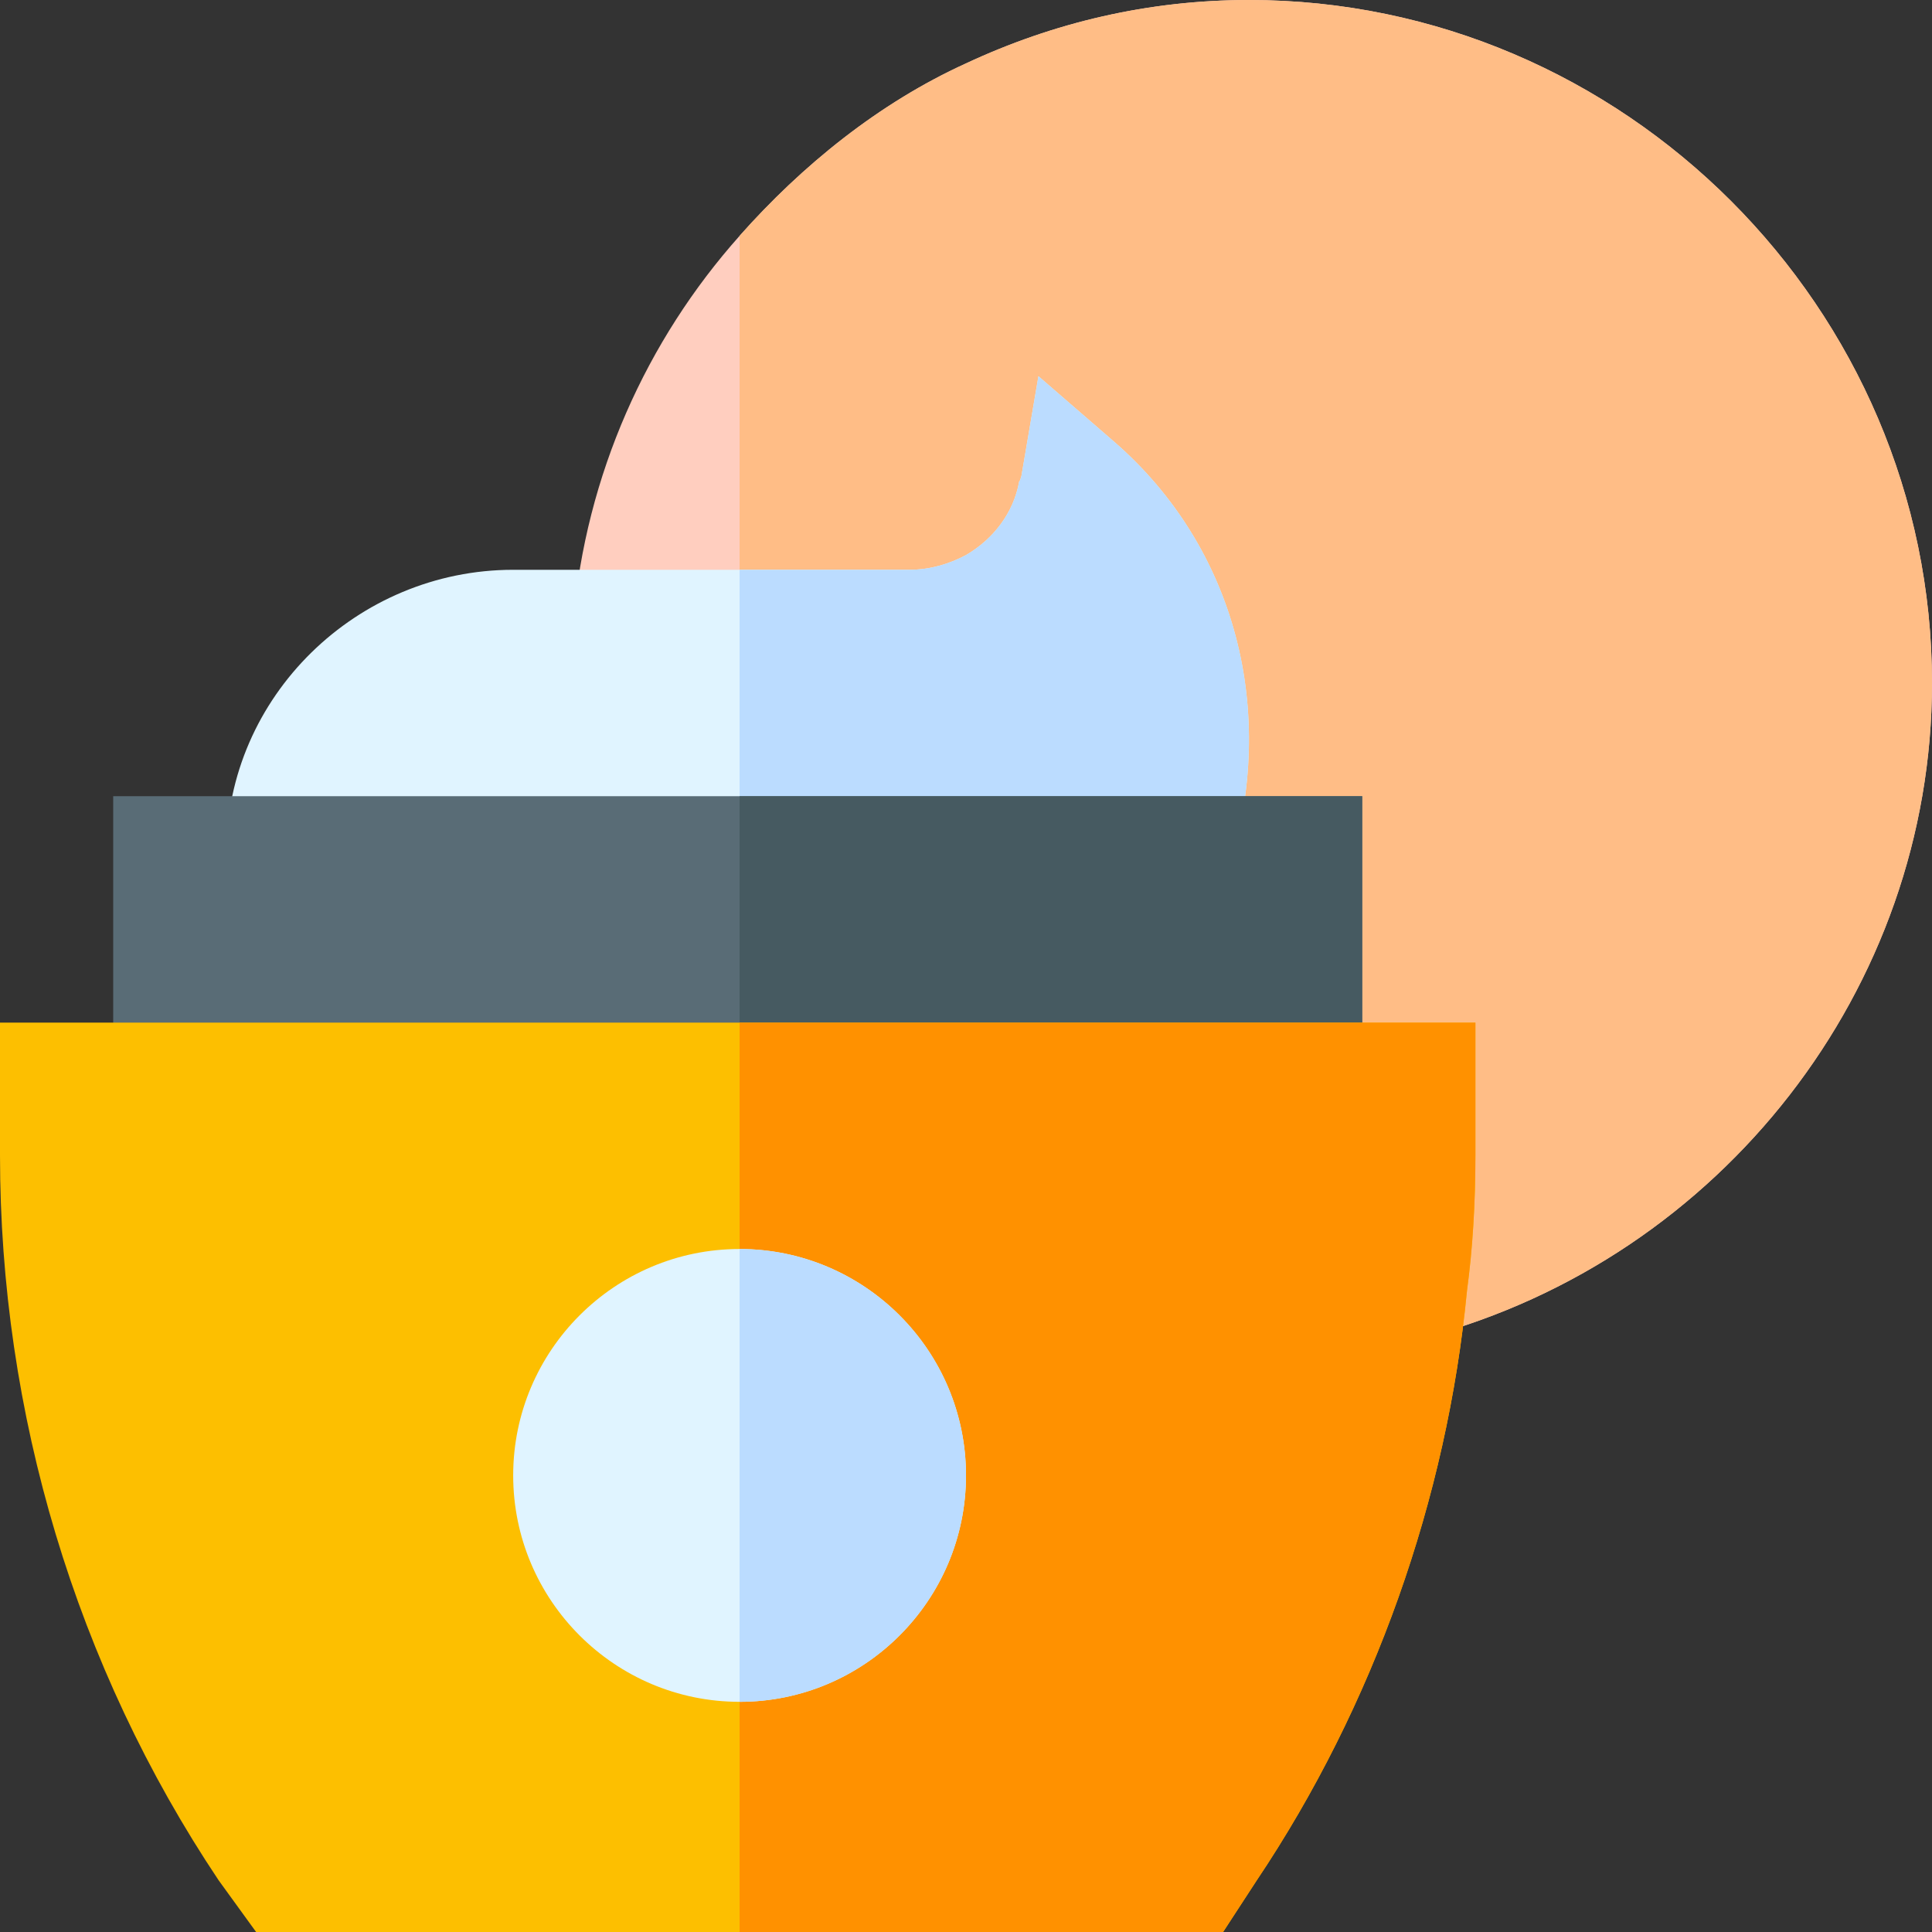 <svg height="512pt" viewBox="0 0 512 512" width="512pt" xmlns="http://www.w3.org/2000/svg"><rect x="0" y="0" width="512" height="512" fill="#333333" stroke="none"/><path d="m331 0c-26.699 0-51.898 6-75 16.801-23.102 10.5-43.5 27.098-60 45.699-24.602 27.598-40.801 63.301-44.098 102.301l-1.203 16.199h90.301c5.098 0 10.199-.602 15-1.801v-.301c.902 0 2.102-.297 3-.898 2.699-.602 4.801-1.5 7.199-2.699 3-1.203 5.703-2.703 8.402-4.5 5.699-3.902 10.797-9 15-14.703 11.699 18.902 14.699 42.301 7.199 65.402l-6.301 19.5h40.5v60h30v5.098c0 11.402-.602 22.203-2.102 31.801l-2.996 22.5 21.898-6c78.297-21 134.199-92.398 134.199-173.398 0-99.301-81.699-181-181-181zm0 0" fill="#ffcebf"/><path d="m512 181c0 81-55.902 152.398-134.199 173.398l-21.898 6 2.996-22.5c1.5-9.598 2.102-20.398 2.102-31.801v-5.098h-30v-60h-40.5l6.301-19.5c7.5-23.102 4.5-46.5-7.199-65.402-4.203 5.703-9.301 10.801-15 14.703-2.699 1.797-5.402 3.297-8.402 4.5-2.398 1.199-4.5 2.098-7.199 2.699-.898.602-2.098.898-3 .898v.301c-4.801 1.199-9.902 1.801-15 1.801h-45v-118.5c16.5-18.602 36.898-35.199 60-45.699 23.102-10.801 48.301-16.801 75-16.801 99.301 0 181 81.699 181 181zm0 0" fill="#ffbd86"/><path d="m295.301 117.102-20.102-17.402-4.5 26.398c-.301.902-.301 1.199-.602 1.5-1.5 8.402-6.898 15.301-14.098 19.504-4.504 2.398-9.602 3.898-15 3.898h-105c-41.398 0-76 33.602-76 75v15h262l3.602-10.5c13.199-42 1.797-85.5-30.301-113.398zm0 0" fill="#e0f4ff"/><path d="m275.199 99.699-4.5 26.398c-.301.902-.301 1.199-.602 1.5-1.5 8.402-6.898 15.301-14.098 19.504-4.504 2.398-9.602 3.898-15 3.898h-45v90h126l3.598-10.5c13.203-42 1.801-85.5-30.297-113.398zm0 0" fill="#bbdcff"/><path d="m361 301h-331v-90h331zm0 0" fill="#596c76"/><path d="m196 211h165v90h-165zm0 0" fill="#465a61"/><path d="m324.129 512h-256.258l-9.938-13.711c-37.867-56.645-57.934-123.812-57.934-192.191v-35.098h391v35.098c0 12.848-.746 24.918-2.227 35.902-5.289 54.992-24.609 109.941-55.824 156.465zm0 0" fill="#fdbf00"/><path d="m196 512h128.129l8.82-13.535c31.215-46.523 50.535-101.473 55.824-156.465 1.48-10.984 2.227-23.055 2.227-35.902v-35.098h-195zm0 0" fill="#ff9100"/><path d="m196 451c-33.09 0-60-26.91-60-60s26.91-60 60-60 60 26.91 60 60-26.91 60-60 60zm0 0" fill="#e0f4ff"/><path d="m256 391c0-33.09-26.91-60-60-60v120c33.09 0 60-26.91 60-60zm0 0" fill="#bbdcff"/></svg>